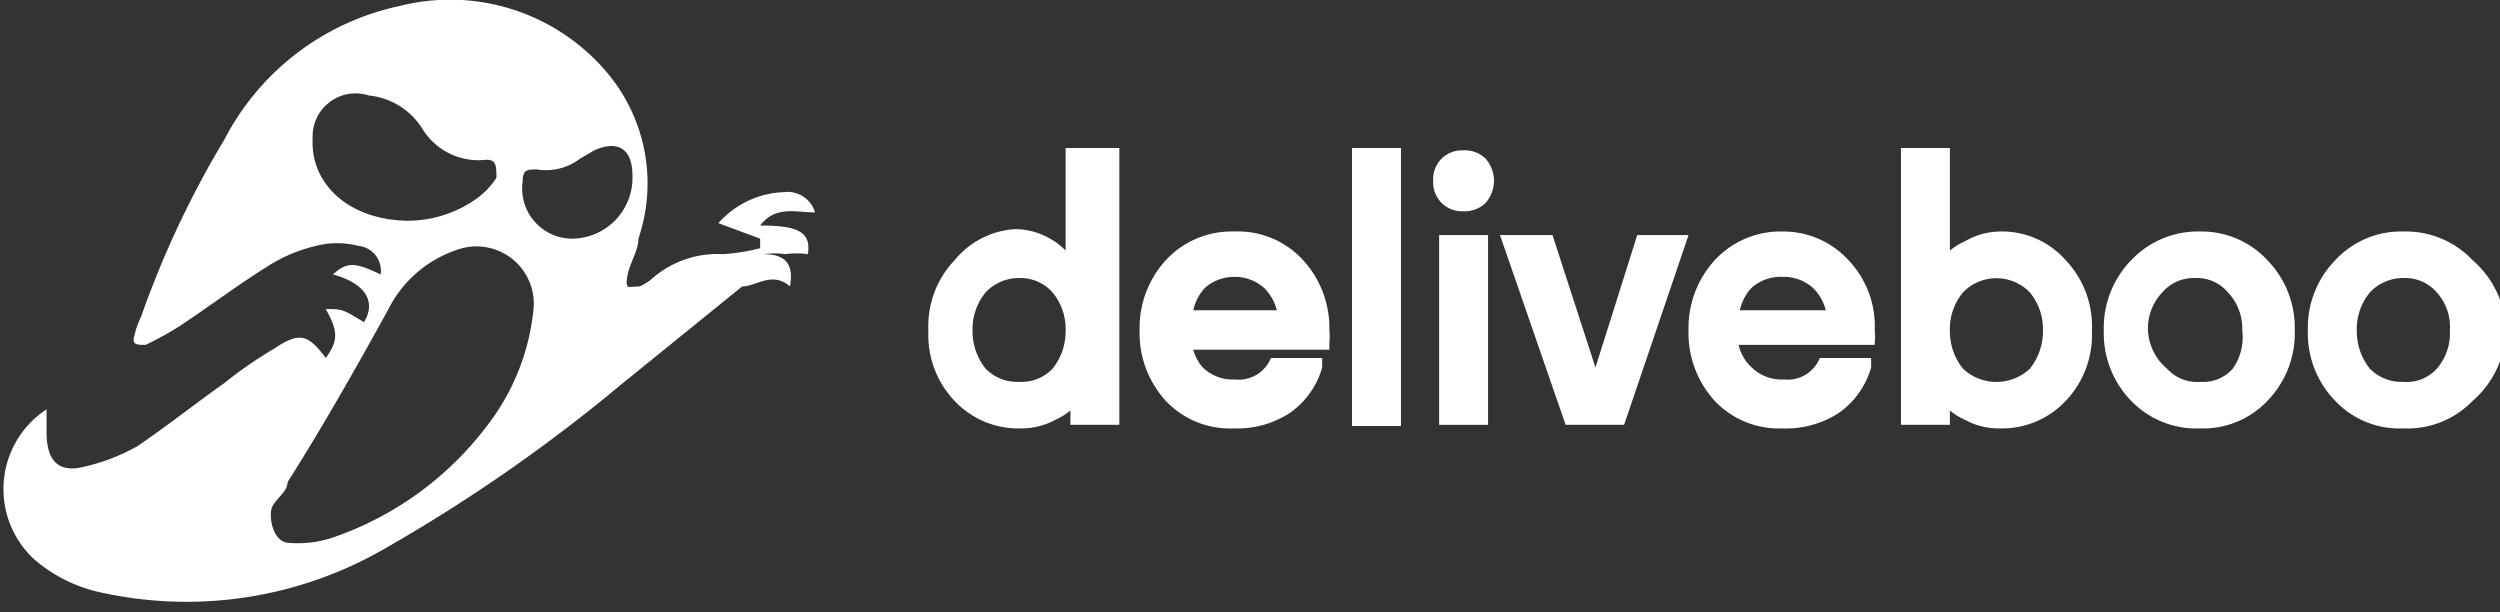 <svg xmlns="http://www.w3.org/2000/svg" viewBox="0 0 20.95 5.13"><rect x="0" y="0" width="20.95" height="5.13" fill="#333333" stroke="none"/><defs><style>.cls-1{fill:#fff;}</style></defs><g id="Livello_2" data-name="Livello 2"><g id="Livello_1-2" data-name="Livello 1"><path class="cls-1" d="M2.73,3c.11-.15.1-.23,0-.41.14,0,.14,0,.32.11.11-.18,0-.33-.26-.4.12-.11.19-.1.4,0A.21.21,0,0,0,3,2.06a.7.7,0,0,0-.35,0,1.3,1.3,0,0,0-.42.18c-.24.15-.48.33-.72.49a2.69,2.69,0,0,1-.29.16c-.08,0-.12,0-.09-.09a.58.58,0,0,1,.05-.14,8.1,8.1,0,0,1,.7-1.49A2.16,2.16,0,0,1,3.35.05,1.72,1.72,0,0,1,5.08.6,1.44,1.44,0,0,1,5.35,2c0,.1-.07.2-.09.3s0,.09,0,.1.07,0,.1,0a.41.41,0,0,0,.11-.07.83.83,0,0,1,.59-.2,1.67,1.67,0,0,0,.31-.05V2l-.35-.13a.77.77,0,0,1,.55-.26.24.24,0,0,1,.26.17c-.16,0-.33-.06-.46.11.31,0,.43.05.4.24a.67.67,0,0,0-.19,0,.61.61,0,0,0-.18,0c.2,0,.25.1.22.27-.15-.13-.28,0-.4,0l-1,.81a13.74,13.74,0,0,1-2,1.39,3.32,3.32,0,0,1-2.35.37,1.26,1.26,0,0,1-.58-.28A.8.8,0,0,1,.39,3.43l0,.19c0,.23.09.35.32.29a1.67,1.67,0,0,0,.44-.17c.25-.17.49-.36.73-.53a3.52,3.52,0,0,1,.42-.29C2.51,2.78,2.58,2.8,2.73,3ZM4.47,2.6a.48.48,0,0,0-.63-.51,1,1,0,0,0-.59.51c-.27.49-.56,1-.84,1.44,0,.08-.1.14-.13.21s0,.3.15.3a.93.93,0,0,0,.4-.06,2.73,2.73,0,0,0,1.25-.92A1.9,1.9,0,0,0,4.47,2.6ZM3.41,1.85A1,1,0,0,0,4,1.66a.65.65,0,0,0,.16-.17c0-.1,0-.16-.1-.15a.55.55,0,0,1-.52-.26A.6.6,0,0,0,3.09.8a.36.36,0,0,0-.47.36C2.6,1.54,2.92,1.84,3.41,1.85ZM5.3,1.47c0-.22-.12-.3-.32-.21l-.12.07a.47.47,0,0,1-.36.09c-.08,0-.12,0-.12.1A.42.42,0,0,0,4.79,2,.51.51,0,0,0,5.3,1.47Z"/><path class="cls-1" d="M8.93,2.1A.57.57,0,0,0,8.8,2a.6.6,0,0,0-.29-.08A.71.71,0,0,0,8,2.18a.8.8,0,0,0-.22.59A.8.8,0,0,0,8,3.36a.73.73,0,0,0,.55.23.59.59,0,0,0,.29-.07.57.57,0,0,0,.13-.08v.12h.41V1.24H8.93Zm0,.67a.5.5,0,0,1-.11.32.36.36,0,0,1-.28.11.37.37,0,0,1-.28-.11.5.5,0,0,1-.11-.32.48.48,0,0,1,.11-.32.38.38,0,0,1,.28-.12.36.36,0,0,1,.28.12A.48.48,0,0,1,8.93,2.77Z"/><path class="cls-1" d="M10.34,1.94a.75.75,0,0,0-.57.24.84.84,0,0,0-.22.59.84.84,0,0,0,.22.59.74.74,0,0,0,.57.23.81.81,0,0,0,.47-.13.7.7,0,0,0,.27-.38l0-.08h-.43l0,0a.29.29,0,0,1-.3.18.36.36,0,0,1-.27-.1A.36.36,0,0,1,10,2.93h1.14V2.87a.41.41,0,0,0,0-.1.84.84,0,0,0-.22-.59A.74.74,0,0,0,10.34,1.94Zm0,.38a.37.37,0,0,1,.25.09.4.4,0,0,1,.11.19H10a.39.39,0,0,1,.1-.19A.37.37,0,0,1,10.34,2.32Z"/><rect class="cls-1" x="11.33" y="1.24" width="0.41" height="2.33"/><rect class="cls-1" x="12.06" y="1.97" width="0.41" height="1.59"/><path class="cls-1" d="M12.26,1.26a.24.24,0,0,0-.25.25.25.25,0,0,0,.07.19.24.24,0,0,0,.18.07.25.25,0,0,0,.19-.07.29.29,0,0,0,.07-.19.29.29,0,0,0-.07-.18A.25.25,0,0,0,12.26,1.26Z"/><polygon class="cls-1" points="13.72 1.97 13.37 3.08 13.01 1.97 12.57 1.97 13.12 3.56 13.61 3.56 14.15 1.97 13.72 1.97"/><path class="cls-1" d="M14.94,1.94a.75.75,0,0,0-.57.24.84.84,0,0,0-.22.59.84.84,0,0,0,.22.59.74.74,0,0,0,.57.23.81.81,0,0,0,.47-.13.7.7,0,0,0,.27-.38l0-.08h-.43l0,0a.29.29,0,0,1-.3.18.36.36,0,0,1-.27-.1.36.36,0,0,1-.11-.19h1.14V2.87a.41.41,0,0,0,0-.1.8.8,0,0,0-.22-.59A.74.74,0,0,0,14.94,1.94Zm0,.38a.37.37,0,0,1,.25.09.4.4,0,0,1,.11.19h-.72a.39.39,0,0,1,.1-.19A.37.37,0,0,1,14.94,2.32Z"/><path class="cls-1" d="M16.76,1.94a.6.6,0,0,0-.29.08.57.57,0,0,0-.13.08V1.24h-.41V3.56h.41V3.44a.57.57,0,0,0,.13.08.59.59,0,0,0,.29.07.73.73,0,0,0,.55-.23.8.8,0,0,0,.22-.59.8.8,0,0,0-.22-.59A.71.71,0,0,0,16.76,1.94Zm.36.83a.5.5,0,0,1-.11.32.41.41,0,0,1-.56,0,.5.5,0,0,1-.11-.32.48.48,0,0,1,.11-.32.39.39,0,0,1,.56,0A.48.48,0,0,1,17.12,2.77Z"/><path class="cls-1" d="M18.44,1.94a.77.77,0,0,0-.58.24.81.81,0,0,0-.23.59.81.81,0,0,0,.23.59.76.76,0,0,0,.58.23A.74.74,0,0,0,19,3.36a.81.81,0,0,0,.23-.59A.81.81,0,0,0,19,2.18.75.75,0,0,0,18.44,1.94Zm.27,1.15a.33.33,0,0,1-.27.11.34.34,0,0,1-.28-.11A.45.45,0,0,1,18,2.77a.44.44,0,0,1,.12-.32.35.35,0,0,1,.28-.12.34.34,0,0,1,.27.12.44.44,0,0,1,.12.32A.45.45,0,0,1,18.71,3.09Z"/><path class="cls-1" d="M20.72,2.18a.77.77,0,0,0-.58-.24.75.75,0,0,0-.57.24.81.81,0,0,0-.23.59.81.81,0,0,0,.23.59.74.74,0,0,0,.57.23.76.76,0,0,0,.58-.23A.81.81,0,0,0,21,2.77.81.81,0,0,0,20.72,2.18Zm-.3.91a.34.34,0,0,1-.28.11.37.37,0,0,1-.28-.11.5.5,0,0,1-.11-.32.48.48,0,0,1,.11-.32.38.38,0,0,1,.28-.12.35.35,0,0,1,.28.12.43.43,0,0,1,.11.32A.45.45,0,0,1,20.42,3.09Z"/></g></g></svg>
